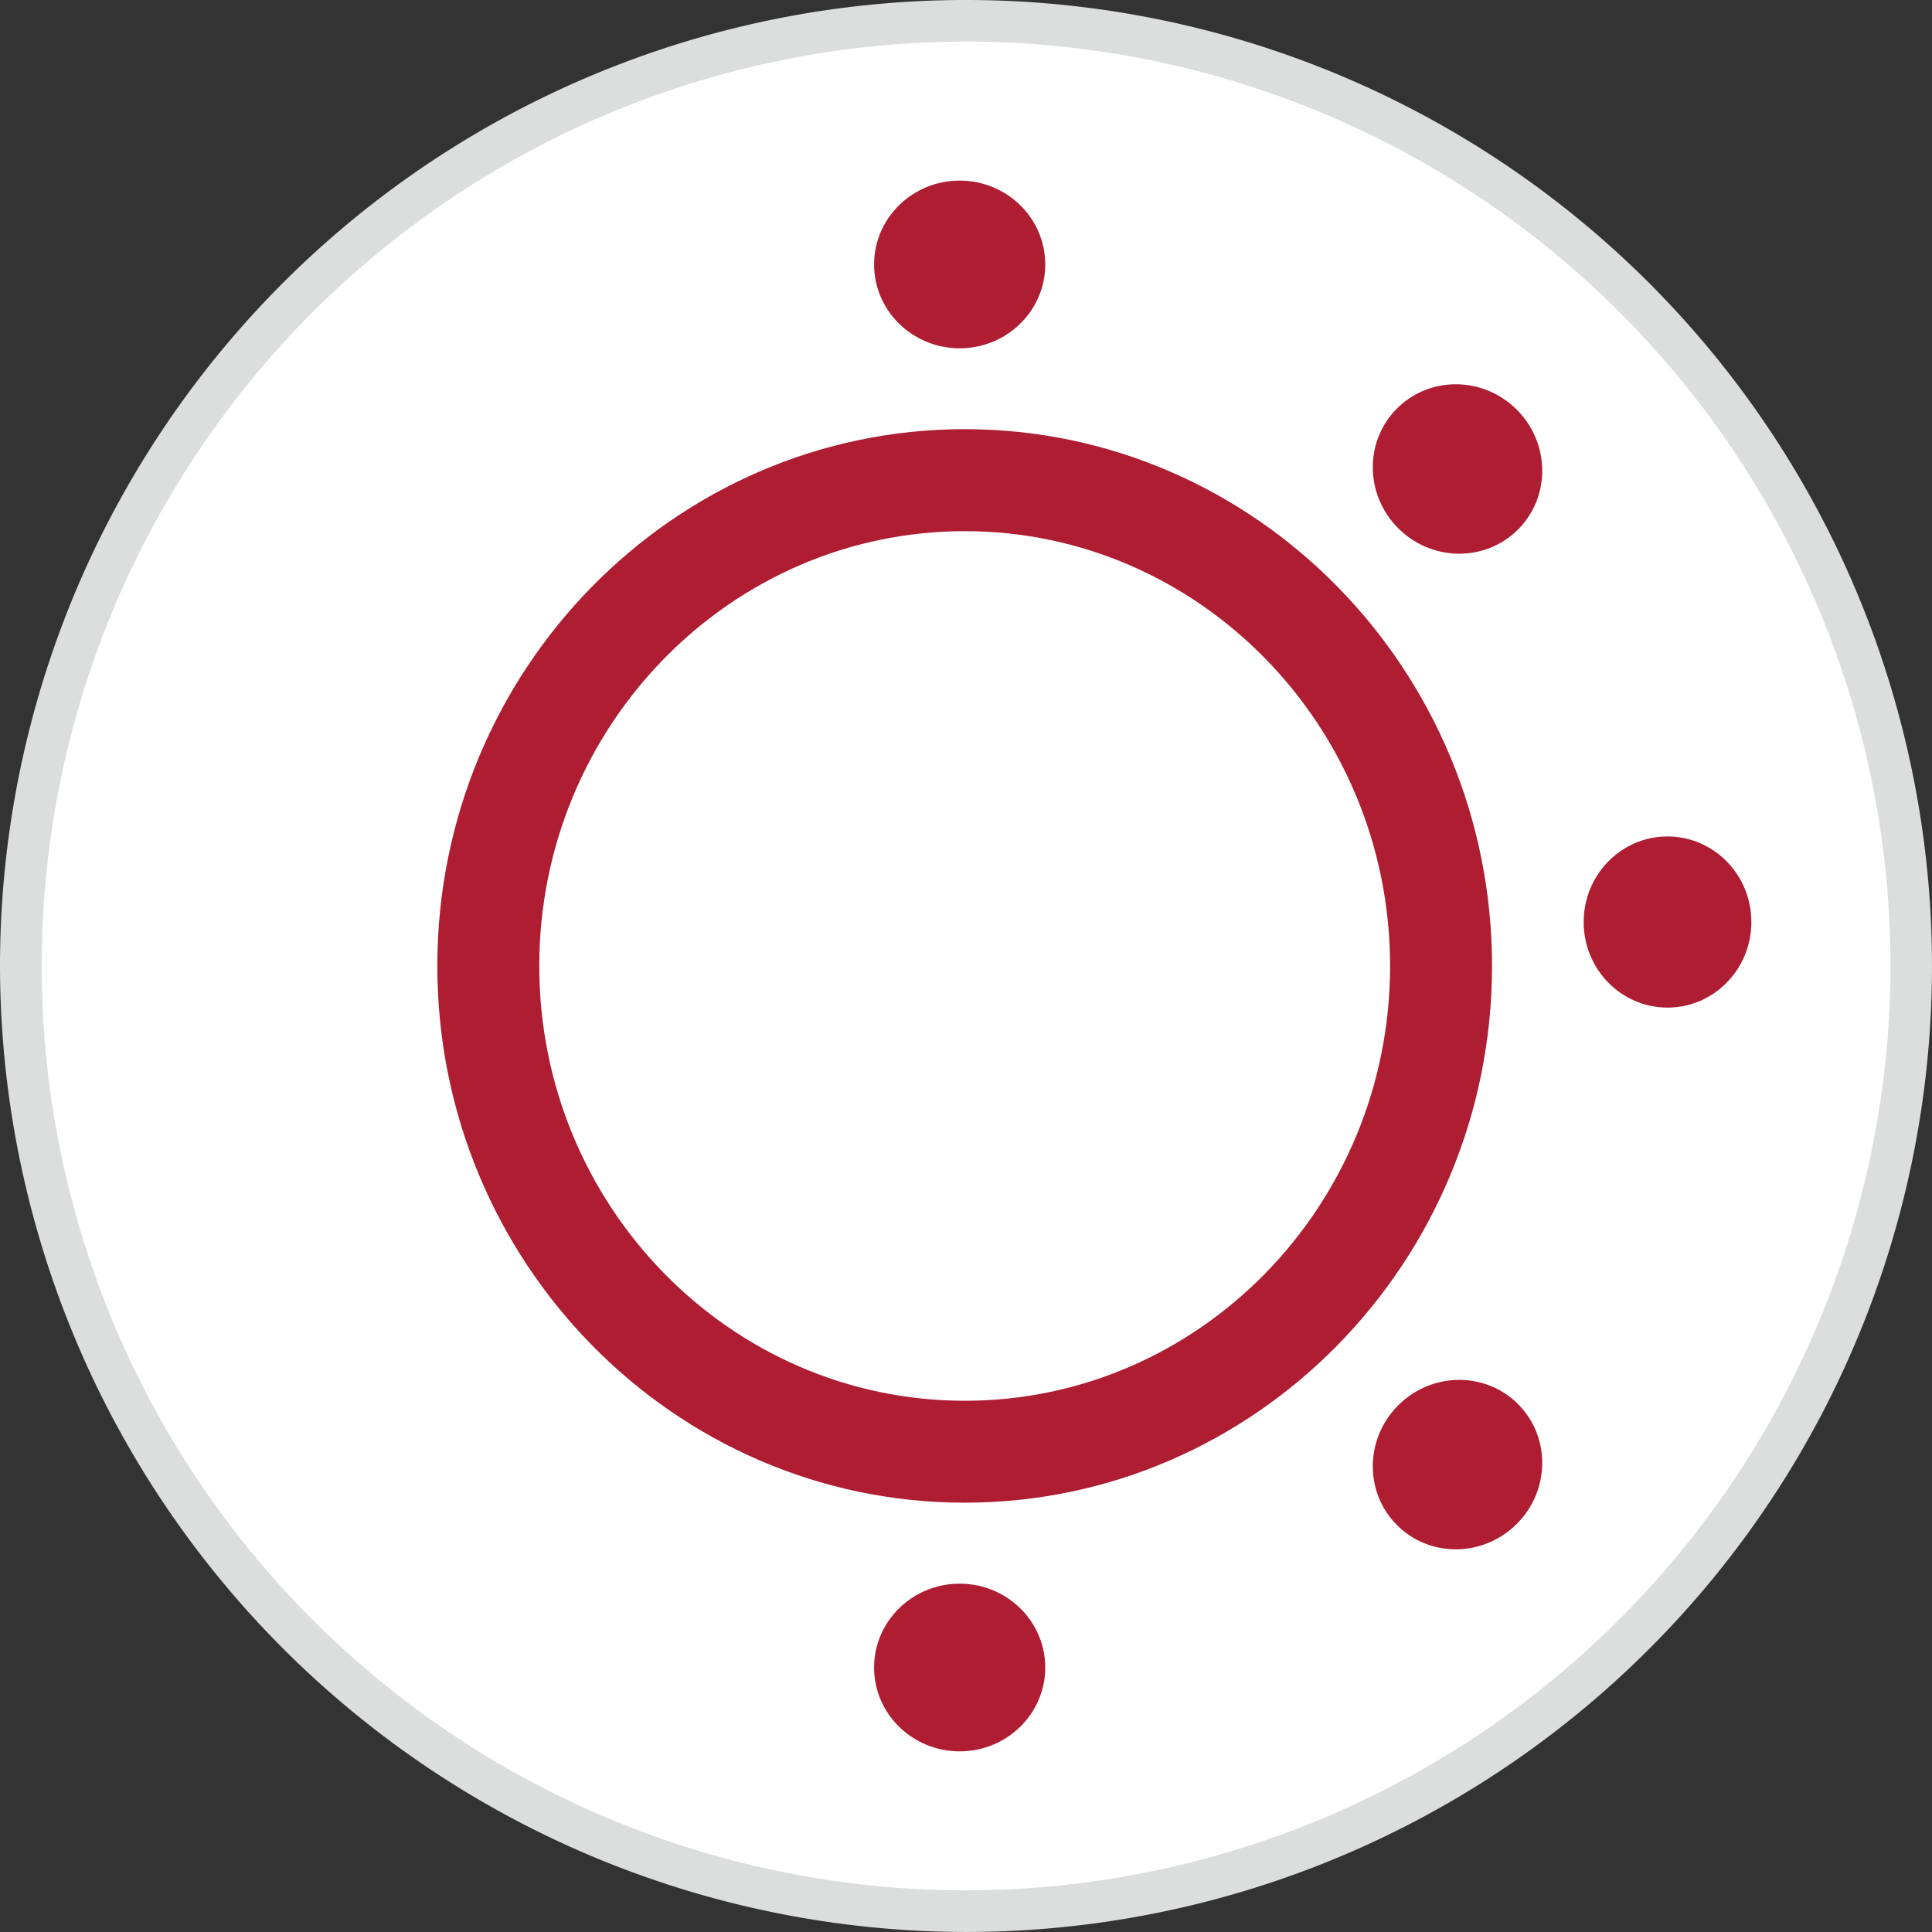 <svg xmlns="http://www.w3.org/2000/svg" width="115.789" height="115.788" viewBox="0 0 115.789 115.788">
  <rect x="0" y="0" width="115.789" height="115.788" fill="#333333" stroke="none"/>
  <g id="Group_1252" data-name="Group 1252" transform="translate(-102.106 -413.211)">
    <g id="Layer_2" data-name="Layer 2" transform="translate(217.895 413.211) rotate(90)">
      <g id="Layer_81" data-name="Layer 81" transform="translate(0)">
        <ellipse id="Ellipse_77" data-name="Ellipse 77" cx="56.649" cy="56.649" rx="56.649" ry="56.649" transform="translate(1.245 1.245)" fill="#fff"/>
        <path id="Path_2170" data-name="Path 2170" d="M57.894,115.789a57.894,57.894,0,1,1,57.894-57.894A57.96,57.96,0,0,1,57.894,115.789Zm0-113.3a55.4,55.4,0,1,0,55.4,55.4A55.468,55.468,0,0,0,57.894,2.49Z" fill="#dcdddd"/>
      </g>
    </g>
    <g id="Layer_2-2" data-name="Layer 2" transform="translate(112.93 424.035)">
      <g id="Layer_190" data-name="Layer 190" transform="translate(0 0)">
        <rect id="Rectangle_385" data-name="Rectangle 385" width="94.139" height="94.139" fill="#ae1d32" opacity="0"/>
        <path id="Path_2871" data-name="Path 2871" d="M56.78,88.708c-17.428,0-31.61-14.439-31.61-32.166S39.352,24.37,56.78,24.37s31.6,14.445,31.6,32.172S74.208,88.708,56.78,88.708Zm0-58.225c-14.06,0-25.5,11.694-25.5,26.059S42.72,82.6,56.78,82.6,82.271,70.908,82.271,56.542,70.833,30.483,56.78,30.483Z" transform="translate(-9.784 -9.473)" fill="#ae1d32"/>
        <ellipse id="Ellipse_129" data-name="Ellipse 129" cx="5.025" cy="5.129" rx="5.025" ry="5.129" transform="translate(84.089 39.306)" fill="#ae1d32"/>
        <ellipse id="Ellipse_130" data-name="Ellipse 130" cx="5.025" cy="5.129" rx="5.025" ry="5.129" transform="translate(69.348 17.21) rotate(-45)" fill="#ae1d32"/>
        <ellipse id="Ellipse_131" data-name="Ellipse 131" cx="5.129" cy="5.025" rx="5.129" ry="5.025" transform="translate(41.562)" fill="#ae1d32"/>
        <ellipse id="Ellipse_132" data-name="Ellipse 132" cx="5.129" cy="5.025" rx="5.129" ry="5.025" transform="translate(69.348 77.026) rotate(-45)" fill="#ae1d32"/>
        <ellipse id="Ellipse_133" data-name="Ellipse 133" cx="5.129" cy="5.025" rx="5.129" ry="5.025" transform="translate(41.562 84.089)" fill="#ae1d32"/>
      </g>
    </g>
  </g>
</svg>
